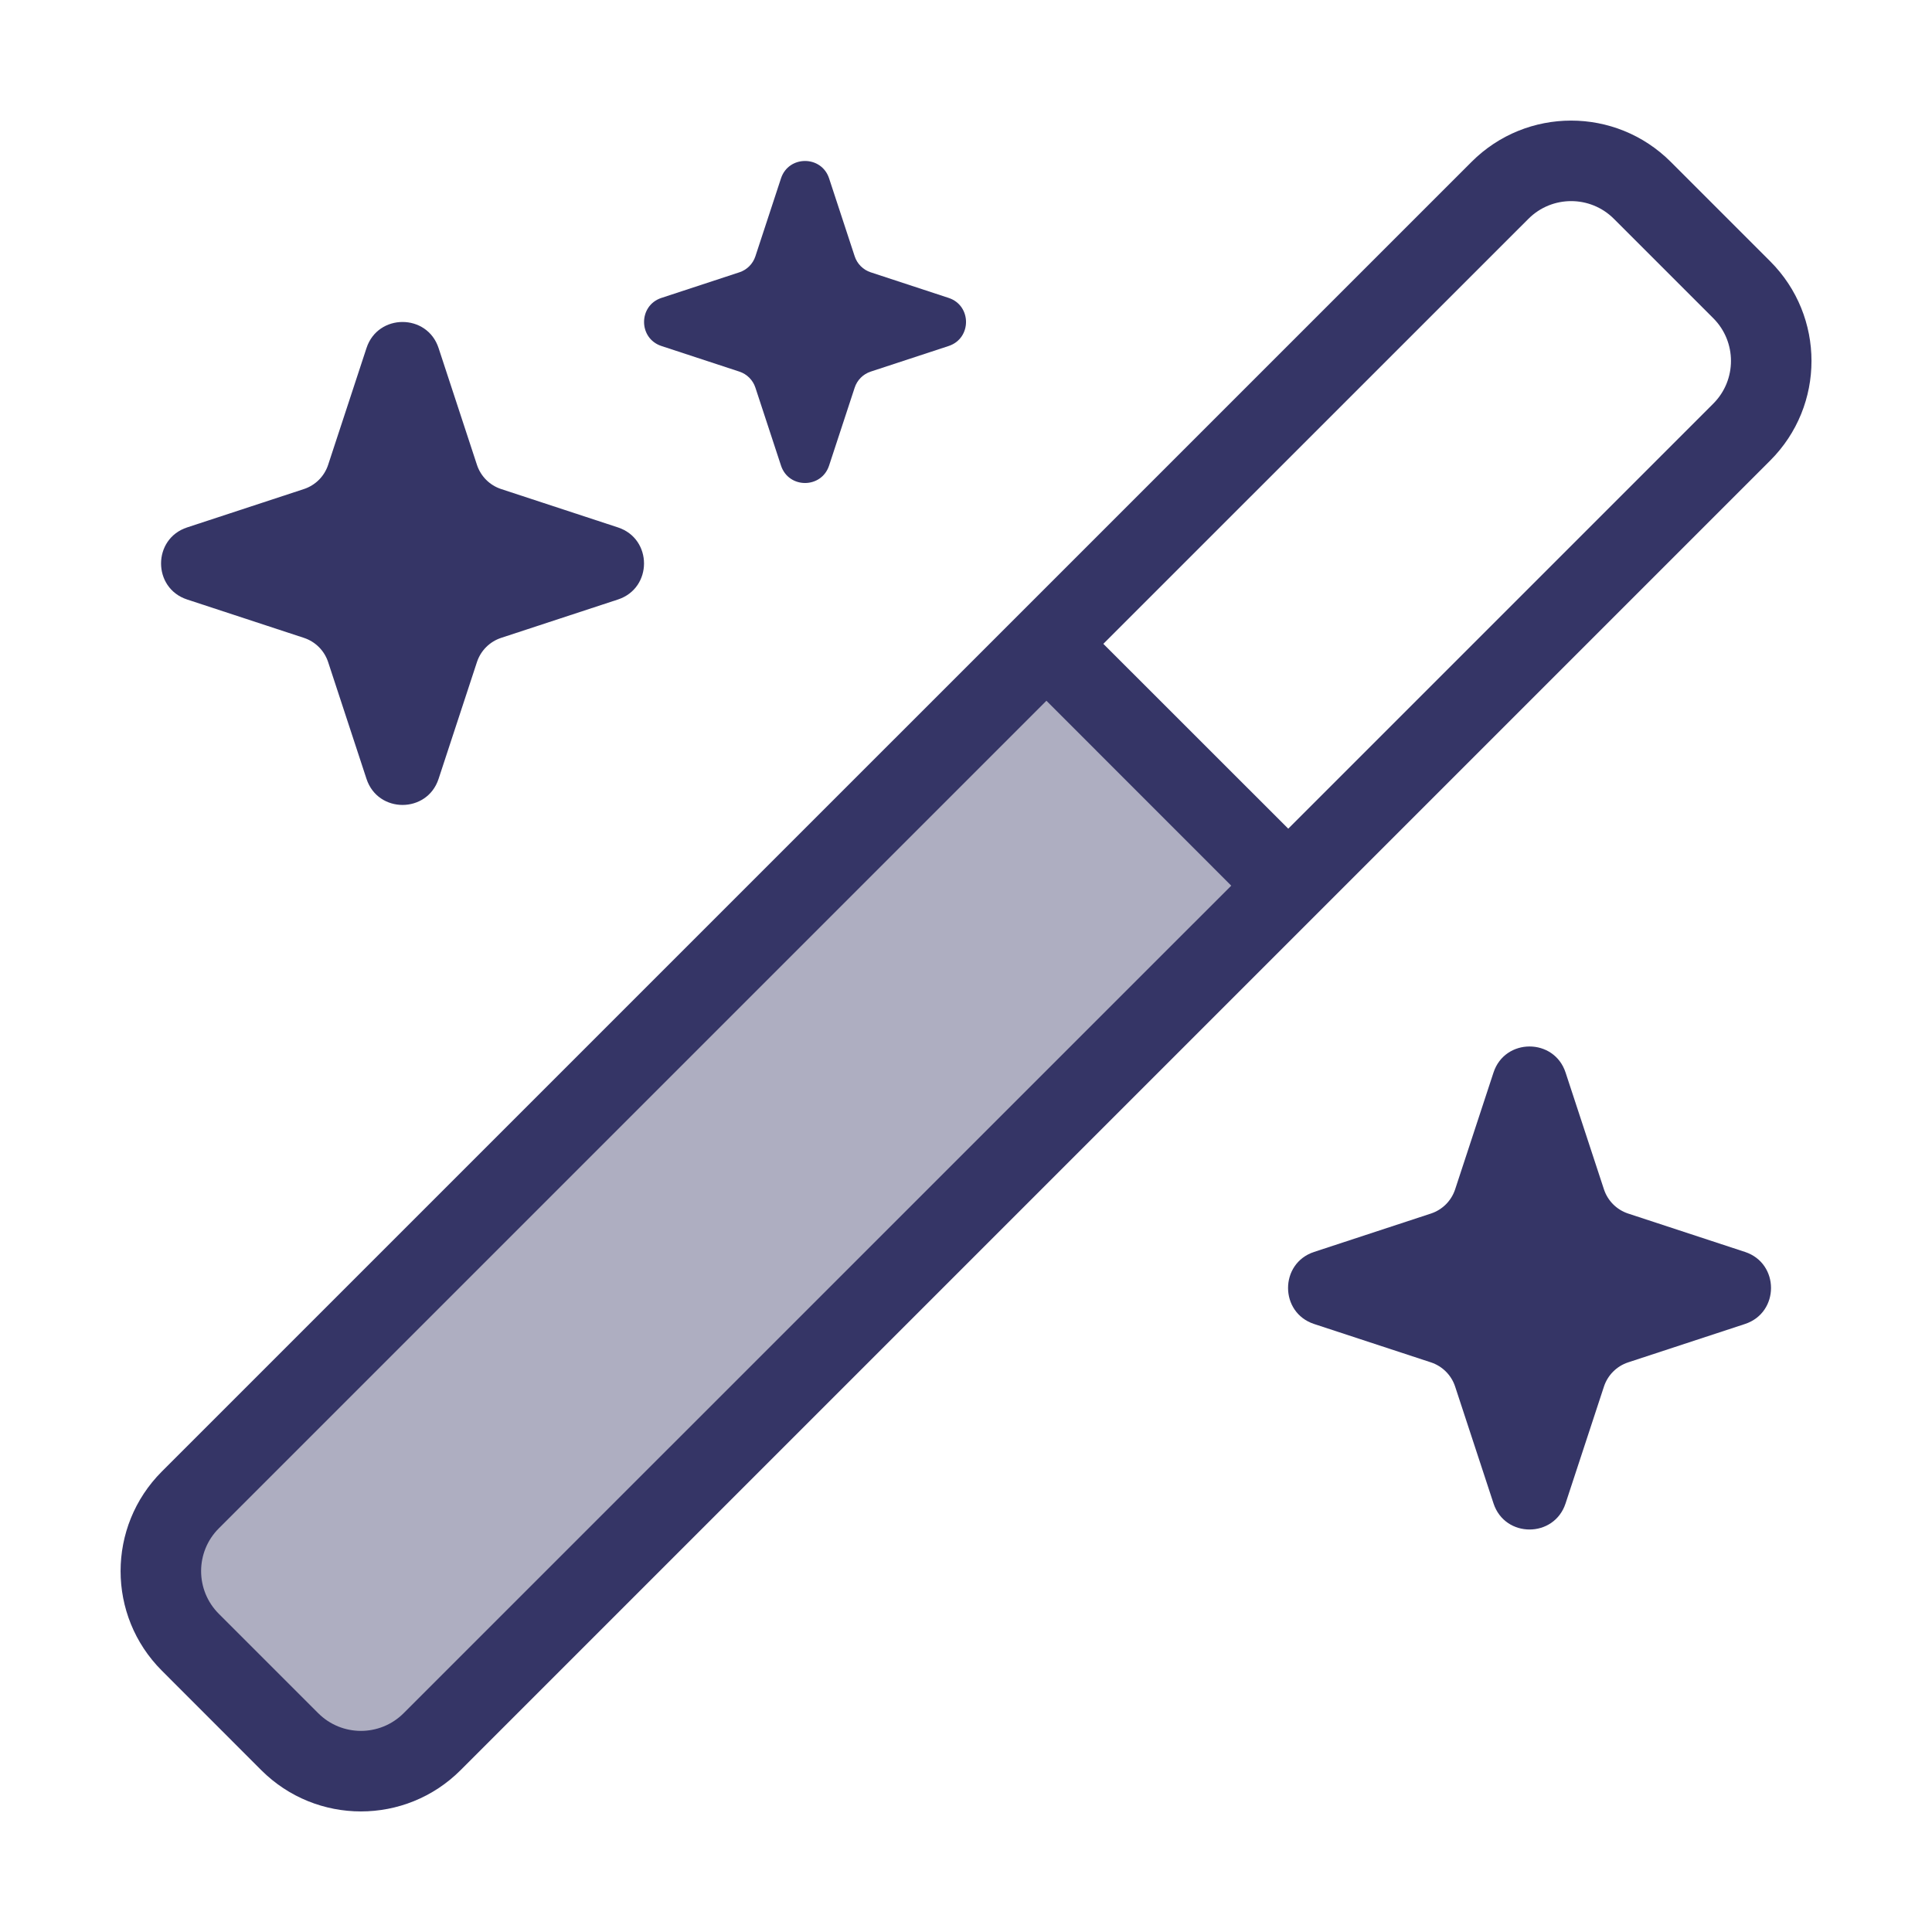 <svg width="24" height="24" viewBox="0 0 24 24" fill="none" xmlns="http://www.w3.org/2000/svg">
<path opacity="0.4" d="M16 11.004L12.997 8.001L2.364 18.633C1.876 19.121 1.876 19.912 2.364 20.401L3.6 21.636C4.088 22.124 4.879 22.124 5.368 21.636L16 11.004Z" fill="#353566"/>
<path fill-rule="evenodd" clip-rule="evenodd" d="M18.28 2.011C18.963 1.327 20.071 1.327 20.755 2.011L21.99 3.246C22.674 3.93 22.674 5.038 21.99 5.721L5.721 21.99C5.038 22.673 3.93 22.673 3.246 21.99L2.011 20.754C1.327 20.071 1.327 18.963 2.011 18.279L18.28 2.011ZM20.048 2.718C19.755 2.425 19.28 2.425 18.987 2.718L13.706 7.998L16.003 10.294L21.283 5.014C21.576 4.721 21.576 4.246 21.283 3.953L20.048 2.718ZM2.718 18.986L12.999 8.705L15.295 11.002L5.014 21.282C4.721 21.575 4.246 21.575 3.953 21.282L2.718 20.047C2.425 19.754 2.425 19.279 2.718 18.986Z" fill="#353566"/>
<path d="M10.299 2.215C10.204 1.928 9.797 1.928 9.702 2.215L9.384 3.183C9.353 3.278 9.279 3.352 9.184 3.383L8.216 3.701C7.929 3.796 7.929 4.203 8.216 4.298L9.184 4.616C9.279 4.647 9.353 4.721 9.384 4.816L9.702 5.784C9.797 6.072 10.204 6.072 10.299 5.784L10.617 4.816C10.648 4.721 10.722 4.647 10.817 4.616L11.785 4.298C12.072 4.203 12.072 3.796 11.785 3.701L10.817 3.383C10.722 3.352 10.648 3.278 10.617 3.183L10.299 2.215Z" fill="#353566"/>
<path d="M4.553 4.323C4.695 3.892 5.306 3.892 5.448 4.323L5.925 5.775C5.972 5.917 6.083 6.028 6.225 6.075L7.677 6.552C8.108 6.694 8.108 7.305 7.677 7.447L6.225 7.924C6.083 7.971 5.972 8.082 5.925 8.224L5.448 9.676C5.306 10.107 4.695 10.107 4.553 9.676L4.076 8.224C4.029 8.082 3.918 7.971 3.776 7.924L2.324 7.447C1.893 7.305 1.893 6.694 2.324 6.552L3.776 6.075C3.918 6.028 4.029 5.917 4.076 5.775L4.553 4.323Z" fill="#353566"/>
<path d="M19.448 13.323C19.306 12.892 18.695 12.892 18.553 13.323L18.076 14.775C18.029 14.917 17.918 15.028 17.776 15.075L16.324 15.552C15.893 15.694 15.893 16.305 16.324 16.447L17.776 16.924C17.918 16.971 18.029 17.082 18.076 17.224L18.553 18.676C18.695 19.108 19.306 19.108 19.448 18.676L19.925 17.224C19.972 17.082 20.083 16.971 20.225 16.924L21.677 16.447C22.108 16.305 22.108 15.694 21.677 15.552L20.225 15.075C20.083 15.028 19.972 14.917 19.925 14.775L19.448 13.323Z" fill="#353566"/>
</svg>
